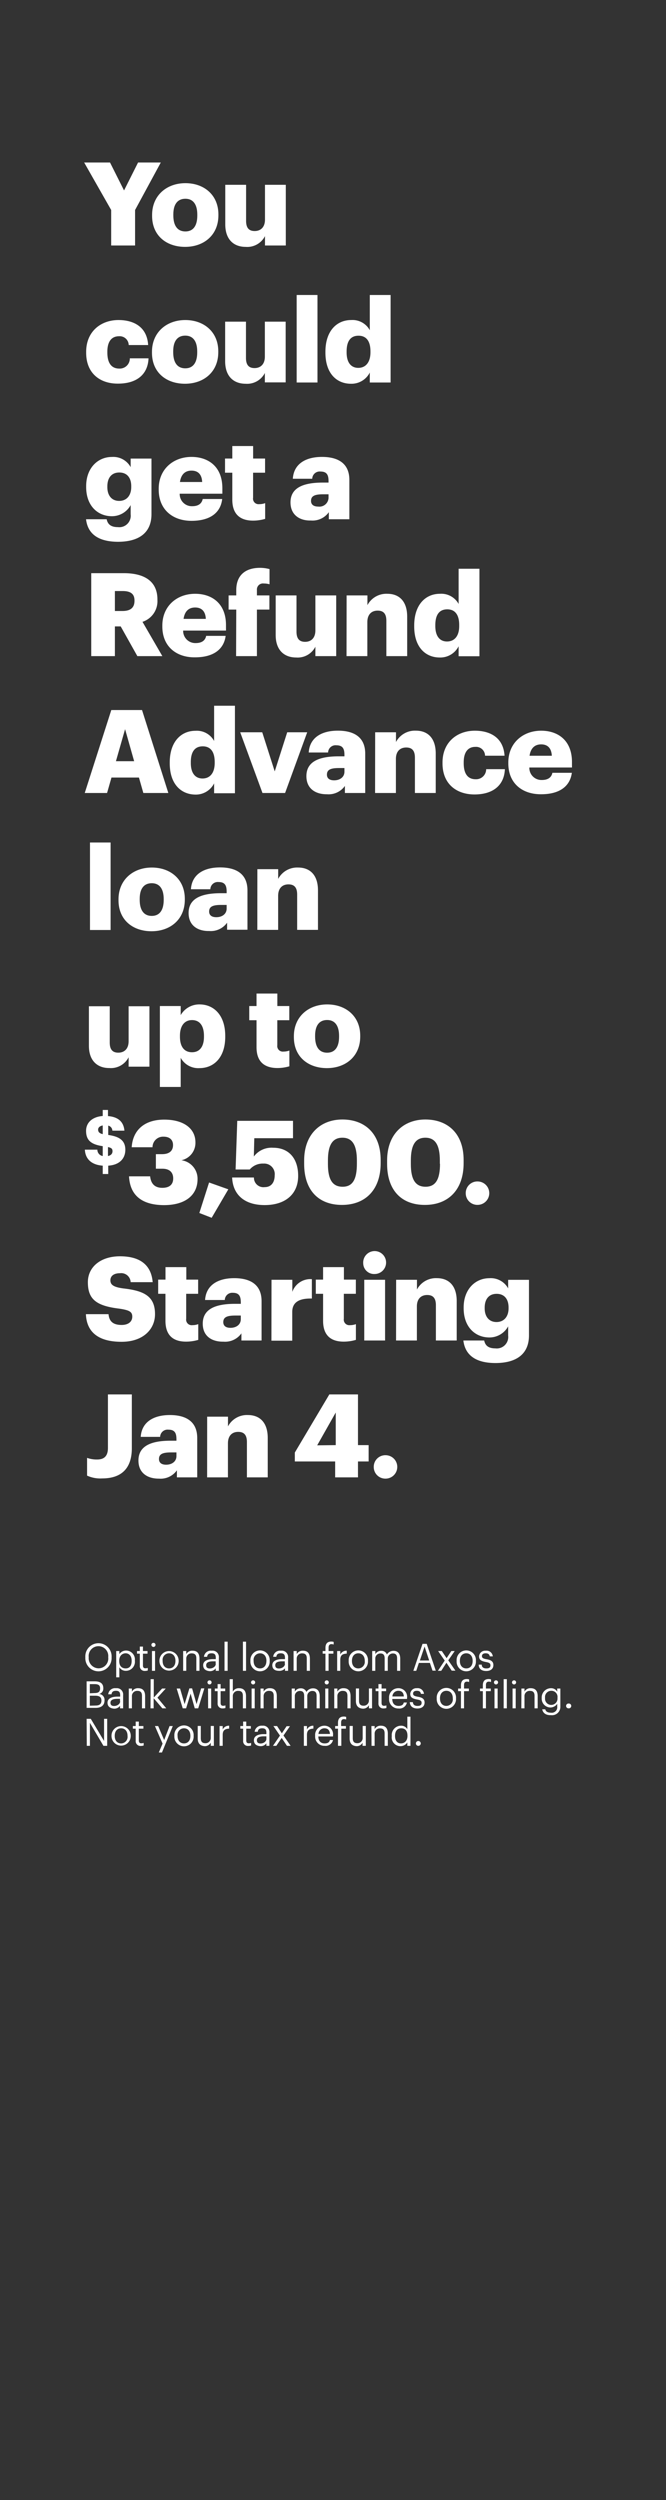 <svg xmlns="http://www.w3.org/2000/svg" viewBox="0 0 160 600"><rect x="0" y="0" width="160" height="600" fill="#333333" stroke="none"/><title>H3</title><g id="Layer_2" data-name="Layer 2"><g id="Rect"><rect width="160" height="600" fill="none"/></g><g id="H3"><g id="You_could_get_a_Refund_Advance_loan_up_to_3_500._Starting_Jan" data-name="You could get a Refund Advance loan up to $3,500. Starting Jan"><path d="M26.71,50.4,20.22,39h6.21l3.37,6.71L33.17,39h5.46L32.45,50.4v8.52H26.71Z" fill="#fff"/><path d="M36.54,51.82v-.23c0-4.67,3.48-7.63,8-7.63s7.93,2.87,7.93,7.5v.22c0,4.73-3.48,7.57-8,7.57S36.54,56.52,36.54,51.82Zm10.86-.09v-.22c0-2.45-1-3.81-2.86-3.81s-2.9,1.3-2.9,3.76v.22c0,2.5,1,3.87,2.9,3.87S47.4,54.16,47.4,51.73Z" fill="#fff"/><path d="M54.12,53.85v-9.5h5V53c0,1.65.64,2.45,2.06,2.45s2.48-.89,2.48-2.75V44.35h5V58.92h-5V56.66A4.77,4.77,0,0,1,59,59.25C56.2,59.25,54.12,57.53,54.12,53.85Z" fill="#fff"/><path d="M20.7,84.67v-.23c0-4.84,3.48-7.63,7.77-7.63,3.56,0,6.85,1.56,7.12,6H30.92a2.16,2.16,0,0,0-2.34-2.11c-1.76,0-2.79,1.25-2.79,3.7v.22c0,2.54,1,3.84,2.87,3.84A2.42,2.42,0,0,0,31.19,86h4.49c-.14,3.68-2.62,6.07-7.33,6.07C24,92.1,20.7,89.57,20.7,84.67Z" fill="#fff"/><path d="M36.51,84.67v-.23c0-4.67,3.49-7.63,8-7.63s7.93,2.87,7.93,7.5v.22c0,4.73-3.48,7.57-8,7.57S36.51,89.37,36.51,84.67Zm10.87-.09v-.22c0-2.45-1-3.81-2.87-3.81s-2.9,1.3-2.9,3.76v.22c0,2.5,1,3.87,2.9,3.87S47.38,87,47.38,84.58Z" fill="#fff"/><path d="M54.09,86.7V77.2h5v8.69c0,1.65.64,2.45,2.06,2.45s2.48-.89,2.48-2.75V77.2h5V91.77h-5V89.51A4.77,4.77,0,0,1,59,92.1C56.18,92.1,54.09,90.38,54.09,86.7Z" fill="#fff"/><path d="M71.27,70.8h5v21h-5Z" fill="#fff"/><path d="M78.18,84.64v-.22c0-5,2.73-7.61,6.18-7.61a4.72,4.72,0,0,1,4.48,2.45V70.8h5v21h-5V89.4a4.91,4.91,0,0,1-4.54,2.7C80.93,92.1,78.18,89.68,78.18,84.64ZM89,84.56v-.23c0-2.45-1-3.76-2.87-3.76s-2.86,1.26-2.86,3.79v.22c0,2.45,1.08,3.71,2.81,3.71S89,87,89,84.56Z" fill="#fff"/><path d="M20.67,124.62h4.95c.23,1.06.87,1.89,2.68,1.89a2.75,2.75,0,0,0,3.09-3.06v-2.23a5.11,5.11,0,0,1-4.51,2.67c-3.4,0-6.18-2.5-6.18-7v-.22c0-4.29,2.75-7,6.18-7a4.75,4.75,0,0,1,4.51,2.45v-2.06h5v13.34c0,4.35-2.86,6.63-8.07,6.63C23.34,130,21.06,127.93,20.67,124.62Zm10.86-7.74v-.2c0-2-1-3.28-2.87-3.28s-2.87,1.3-2.87,3.31v.22c0,2,1.06,3.29,2.84,3.29S31.53,118.94,31.53,116.88Z" fill="#fff"/><path d="M38.13,117.52v-.23c0-4.67,3.48-7.63,7.88-7.63,4,0,7.41,2.29,7.41,7.52v1.31H43.17a2.91,2.91,0,0,0,3,3c1.64,0,2.33-.76,2.53-1.73h4.68C53,123.09,50.44,125,46,125,41.47,125,38.13,122.28,38.13,117.52Zm10.44-1.84c-.08-1.76-.94-2.73-2.56-2.73s-2.53,1-2.78,2.73Z" fill="#fff"/><path d="M55.81,119.94v-6.49H54.06v-3.4h1.75v-3h5v3h2.87v3.4H60.8v6A1.33,1.33,0,0,0,62.27,121a4,4,0,0,0,1.43-.25v3.78a10.41,10.41,0,0,1-2.76.42C57.65,125,55.81,123.36,55.81,119.94Z" fill="#fff"/><path d="M69.79,120.58c0-3.43,2.9-4.76,7.75-4.76h1.39v-.34c0-1.39-.34-2.31-1.92-2.31a1.79,1.79,0,0,0-2,1.73H70.35c.22-3.51,3-5.24,7-5.24s6.58,1.65,6.58,5.52v9.44H79v-1.7a4.79,4.79,0,0,1-4.32,2C72.11,125,69.79,123.67,69.79,120.58Zm9.14-1.06v-.89H77.62c-2,0-2.9.39-2.9,1.59,0,.83.56,1.36,1.73,1.36A2.2,2.2,0,0,0,78.93,119.52Z" fill="#fff"/><path d="M21.92,137.56h7.8c5.21,0,8.1,2.11,8.1,6.32V144a5.21,5.21,0,0,1-3.59,5.24L39,157.47H33l-4-7.13H27.6v7.13H21.92Zm7.52,9.08c1.92,0,2.87-.81,2.87-2.43v-.11c0-1.61-1-2.25-2.84-2.25H27.6v4.79Z" fill="#fff"/><path d="M39,150.37v-.23c0-4.67,3.48-7.63,7.88-7.63,4,0,7.41,2.29,7.41,7.52v1.31H44a2.92,2.92,0,0,0,3,3c1.64,0,2.34-.76,2.53-1.73h4.68c-.44,3.29-3,5.15-7.38,5.15C42.34,157.8,39,155.13,39,150.37Zm10.45-1.84c-.09-1.76-.95-2.73-2.57-2.73s-2.53,1-2.78,2.73Z" fill="#fff"/><path d="M56.76,146.3H54.92v-3.4h1.84v-1.28c0-3.62,2.26-5.34,5.71-5.34a9.14,9.14,0,0,1,2.28.3v3.65a4.58,4.58,0,0,0-1.36-.19,1.46,1.46,0,0,0-1.67,1.58v1.28h3v3.4h-3v11.17h-5Z" fill="#fff"/><path d="M66.23,152.4v-9.5h5v8.69c0,1.65.65,2.45,2.07,2.45s2.47-.89,2.47-2.75V142.9h5v14.57h-5v-2.26a4.77,4.77,0,0,1-4.62,2.59C68.32,157.8,66.23,156.08,66.23,152.4Z" fill="#fff"/><path d="M83.27,142.9h5v2.34a5.15,5.15,0,0,1,4.79-2.73c2.81,0,4.76,1.76,4.76,5.49v9.47h-5V149c0-1.64-.64-2.45-2.09-2.45s-2.48.89-2.48,2.76v8.16h-5Z" fill="#fff"/><path d="M99.51,150.34v-.22c0-5,2.73-7.61,6.18-7.61a4.74,4.74,0,0,1,4.49,2.45V136.5h5v21h-5V155.1a4.92,4.92,0,0,1-4.54,2.7C102.27,157.8,99.51,155.38,99.51,150.34Zm10.81-.08V150c0-2.45-1-3.76-2.87-3.76s-2.87,1.26-2.87,3.79v.22c0,2.45,1.09,3.71,2.81,3.71S110.32,152.73,110.32,150.26Z" fill="#fff"/><path d="M26.74,170.41h7.38l6.32,19.91h-6l-1.06-3.71h-6.6l-1.06,3.71H20.36Zm1.11,12.28h4.38L30.05,175Z" fill="#fff"/><path d="M40.78,183.19V183c0-5,2.73-7.61,6.18-7.61a4.72,4.72,0,0,1,4.48,2.45v-8.46h5v21h-5V188a4.91,4.91,0,0,1-4.54,2.7C43.53,190.65,40.78,188.23,40.78,183.19Zm10.8-.08v-.23c0-2.45-1-3.76-2.87-3.76s-2.87,1.26-2.87,3.79v.22c0,2.45,1.09,3.71,2.82,3.71S51.58,185.58,51.58,183.11Z" fill="#fff"/><path d="M57.71,175.75H63l3,9.39,3-9.39H73.8l-5.31,14.57H63.06Z" fill="#fff"/><path d="M73.61,186.28c0-3.43,2.9-4.76,7.74-4.76h1.4v-.34c0-1.39-.34-2.31-1.93-2.31a1.79,1.79,0,0,0-2,1.73H74.17c.22-3.51,3-5.24,7-5.24s6.57,1.65,6.57,5.52v9.44H82.86v-1.7a4.79,4.79,0,0,1-4.32,2C75.92,190.65,73.61,189.37,73.61,186.28Zm9.14-1.06v-.89H81.44c-2,0-2.9.39-2.9,1.59,0,.83.56,1.36,1.73,1.36C81.69,187.28,82.75,186.48,82.75,185.22Z" fill="#fff"/><path d="M90.13,175.75h5v2.34a5.15,5.15,0,0,1,4.79-2.73c2.81,0,4.76,1.76,4.76,5.49v9.47h-5v-8.47c0-1.64-.64-2.45-2.09-2.45s-2.48.89-2.48,2.76v8.16h-5Z" fill="#fff"/><path d="M106.31,183.22V183c0-4.84,3.48-7.63,7.77-7.63,3.56,0,6.85,1.56,7.13,6h-4.68a2.16,2.16,0,0,0-2.34-2.12c-1.76,0-2.79,1.26-2.79,3.71v.22c0,2.54,1,3.84,2.87,3.84a2.42,2.42,0,0,0,2.53-2.42h4.49c-.14,3.68-2.62,6.07-7.33,6.07C109.62,190.65,106.31,188.12,106.31,183.22Z" fill="#fff"/><path d="M122.12,183.22V183c0-4.67,3.49-7.63,7.89-7.63,4,0,7.4,2.29,7.4,7.52v1.31H127.17a2.9,2.9,0,0,0,3,3c1.64,0,2.34-.75,2.54-1.73h4.67c-.44,3.29-3,5.15-7.38,5.15C125.47,190.65,122.12,188,122.12,183.22Zm10.45-1.84c-.09-1.76-.95-2.73-2.56-2.73s-2.54,1-2.79,2.73Z" fill="#fff"/><path d="M21.62,202.2h4.95v21H21.62Z" fill="#fff"/><path d="M28.47,216.07v-.23c0-4.67,3.48-7.63,8-7.63s7.93,2.87,7.93,7.5v.22c0,4.73-3.48,7.57-8,7.57S28.47,220.77,28.47,216.07ZM39.33,216v-.22c0-2.45-1-3.81-2.87-3.81s-2.9,1.3-2.9,3.76v.22c0,2.5,1,3.87,2.9,3.87S39.33,218.41,39.33,216Z" fill="#fff"/><path d="M45.31,219.13c0-3.42,2.9-4.76,7.75-4.76h1.39V214c0-1.39-.34-2.31-1.92-2.31a1.79,1.79,0,0,0-2,1.73H45.87c.22-3.51,3-5.24,7-5.24s6.58,1.65,6.58,5.52v9.44H54.56v-1.7a4.79,4.79,0,0,1-4.32,2C47.63,223.5,45.31,222.22,45.31,219.13Zm9.14-1.06v-.89H53.14c-2,0-2.9.39-2.9,1.59,0,.83.56,1.36,1.73,1.36C53.39,220.13,54.45,219.33,54.45,218.07Z" fill="#fff"/><path d="M61.83,208.6h5v2.34a5.15,5.15,0,0,1,4.79-2.73c2.82,0,4.77,1.76,4.77,5.49v9.47h-5V214.7c0-1.64-.64-2.45-2.09-2.45s-2.48.89-2.48,2.76v8.16h-5Z" fill="#fff"/><path d="M21.36,251v-9.5h5v8.69c0,1.65.64,2.45,2.06,2.45s2.48-.89,2.48-2.75v-8.39h5V256h-5v-2.26a4.77,4.77,0,0,1-4.62,2.59C23.45,256.35,21.36,254.63,21.36,251Z" fill="#fff"/><path d="M38.41,241.45h5v2.18a5.14,5.14,0,0,1,4.54-2.57c3.4,0,6.16,2.57,6.16,7.55v.22c0,5-2.76,7.52-6.19,7.52a4.81,4.81,0,0,1-4.51-2.48v7h-5ZM49,248.83v-.22c0-2.56-1.12-3.79-2.87-3.79s-2.9,1.31-2.9,3.76v.23c0,2.47,1.09,3.73,2.9,3.73S49,251.23,49,248.83Z" fill="#fff"/><path d="M61.63,251.34v-6.49H59.88v-3.4h1.75v-3h5v3h2.87v3.4H66.62v6a1.33,1.33,0,0,0,1.48,1.53,4,4,0,0,0,1.42-.25v3.78a10.34,10.34,0,0,1-2.76.42C63.47,256.35,61.63,254.77,61.63,251.34Z" fill="#fff"/><path d="M70.6,248.92v-.23c0-4.67,3.48-7.63,8-7.63s7.94,2.87,7.94,7.5v.22c0,4.73-3.48,7.57-8,7.57S70.6,253.62,70.6,248.92Zm10.86-.09v-.22c0-2.45-1-3.81-2.87-3.81s-2.89,1.3-2.89,3.76v.22c0,2.5,1,3.87,2.89,3.87S81.46,251.26,81.46,248.83Z" fill="#fff"/><path d="M24.68,279.76c-2.81-.2-4.18-1.69-4.29-3.84h3a1.54,1.54,0,0,0,1.29,1.53v-2.37c-2.83-.41-4-1.43-4-3.68,0-2,1.54-3.38,4-3.56v-1.45h1.26v1.47c2.36.19,3.75,1.28,3.95,3.5H27a1.29,1.29,0,0,0-1-1.21v2.24c2.49.35,4.11,1.2,4.11,3.55,0,2-1.28,3.64-4.11,3.82v2H24.68Zm0-7.57v-2.08c-.73.13-1.11.52-1.11,1S23.8,272,24.68,272.19Zm1.26,3.1v2.16c.72-.15,1.09-.57,1.09-1.15S26.8,275.49,25.94,275.29Z" fill="#fff"/><path d="M31,282.32h5.07c.17,1.65,1,2.76,2.92,2.76,1.76,0,2.62-.83,2.62-2.25s-.83-2.34-2.62-2.34H37.45V277h1.47c1.78,0,2.65-.81,2.65-2.2,0-1.2-.78-2-2.29-2a2.54,2.54,0,0,0-2.64,2.54h-5c.25-3.93,2.87-6.63,7.82-6.63,4.68,0,7.49,2.14,7.49,5.46a4.26,4.26,0,0,1-3.37,4.29,4.48,4.48,0,0,1,3.88,4.51c0,3.78-2.82,6.26-8.08,6.26C33.8,289.2,31.21,286.64,31,282.32Z" fill="#fff"/><path d="M47.89,291.12l2.34-7.32,4.62,1.64-4,6.83Z" fill="#fff"/><path d="M55.77,282.6H61a2.28,2.28,0,0,0,2.59,2.31c1.64,0,2.4-1.22,2.4-2.81a2.53,2.53,0,0,0-2.7-2.84A4.07,4.07,0,0,0,60,280.68h-3.4L57,269H70.39v4.17h-9.3l-.11,4.4a5.31,5.31,0,0,1,4.65-2.11c3.65,0,6,2.45,6,6.76s-3,7-8.07,7C58.31,289.2,55.91,286.33,55.77,282.6Z" fill="#fff"/><path d="M73.07,279.34v-.83c0-6.29,3.92-9.83,9.19-9.83s9.19,3.26,9.19,9.72v.78c0,6.32-3.62,10-9.3,10S73.07,285.61,73.07,279.34Zm12.67,0v-.81c0-3.65-1.06-5.48-3.48-5.48s-3.48,1.81-3.48,5.48v.84c0,3.7,1.08,5.45,3.53,5.45S85.74,283,85.74,279.29Z" fill="#fff"/><path d="M93,279.34v-.83c0-6.29,3.92-9.83,9.19-9.83s9.19,3.26,9.19,9.72v.78c0,6.32-3.63,10-9.31,10S93,285.61,93,279.34Zm12.67,0v-.81c0-3.65-1.06-5.48-3.48-5.48s-3.49,1.81-3.49,5.48v.84c0,3.7,1.09,5.45,3.54,5.45S105.71,283,105.71,279.29Z" fill="#fff"/><path d="M111.89,286.36a2.78,2.78,0,0,1,2.84-2.81,2.81,2.81,0,1,1,0,5.62A2.78,2.78,0,0,1,111.89,286.36Z" fill="#fff"/><path d="M20.64,315.4h5.43c.14,1.42.78,2.59,3.15,2.59,1.64,0,2.56-.81,2.56-2s-.75-1.56-3.15-1.92c-5.62-.67-7.52-2.34-7.52-6.35,0-3.59,3-6.21,7.72-6.21s7.49,2,7.85,6.21H31.39a2.27,2.27,0,0,0-2.56-2.15c-1.53,0-2.31.7-2.31,1.7s.61,1.62,3.09,1.95c5,.56,7.63,1.87,7.63,6.18,0,3.65-2.9,6.63-8,6.63C23.65,322.05,20.81,319.71,20.64,315.4Z" fill="#fff"/><path d="M39.75,317v-6.49H38v-3.4h1.76v-3h5v3H47.6v3.4H44.73v6a1.33,1.33,0,0,0,1.48,1.53,4,4,0,0,0,1.42-.25v3.78a10.34,10.34,0,0,1-2.76.42C41.58,322.05,39.75,320.46,39.75,317Z" fill="#fff"/><path d="M48.71,317.68c0-3.43,2.9-4.76,7.74-4.76h1.4v-.34c0-1.39-.34-2.31-1.92-2.31A1.79,1.79,0,0,0,54,312H49.27c.22-3.51,3-5.24,7-5.24s6.57,1.65,6.57,5.52v9.44H58V320a4.79,4.79,0,0,1-4.32,2C51,322.05,48.71,320.77,48.71,317.68Zm9.14-1.06v-.89H56.54c-2,0-2.9.39-2.9,1.59,0,.83.56,1.36,1.73,1.36C56.79,318.68,57.85,317.88,57.85,316.62Z" fill="#fff"/><path d="M65.23,307.15h5v2.9A4.59,4.59,0,0,1,74.92,307v4.65c-3-.08-4.71.86-4.71,3.2v6.91h-5Z" fill="#fff"/><path d="M77.62,317v-6.49H75.87v-3.4h1.75v-3h5v3h2.87v3.4H82.6v6a1.33,1.33,0,0,0,1.48,1.53,3.91,3.91,0,0,0,1.42-.25v3.78a10.34,10.34,0,0,1-2.76.42C79.46,322.05,77.62,320.46,77.62,317Z" fill="#fff"/><path d="M87.26,303.2A2.75,2.75,0,1,1,90,305.76,2.6,2.6,0,0,1,87.26,303.2Zm.25,3.95h5v14.57h-5Z" fill="#fff"/><path d="M95.17,307.15h5v2.34a5.15,5.15,0,0,1,4.79-2.73c2.81,0,4.76,1.76,4.76,5.49v9.47h-5v-8.47c0-1.64-.64-2.45-2.09-2.45s-2.48.89-2.48,2.76v8.16h-5Z" fill="#fff"/><path d="M111.32,321.72h5c.22,1.06.86,1.89,2.67,1.89a2.75,2.75,0,0,0,3.09-3.06v-2.23a5.11,5.11,0,0,1-4.51,2.67c-3.4,0-6.18-2.5-6.18-7v-.22c0-4.29,2.75-7,6.18-7a4.75,4.75,0,0,1,4.51,2.45v-2.06h5v13.34c0,4.35-2.86,6.63-8.07,6.63C114,327.12,111.71,325,111.32,321.72ZM122.18,314v-.2c0-2-1-3.28-2.87-3.28s-2.87,1.3-2.87,3.31V314c0,2,1.06,3.29,2.84,3.29S122.18,316,122.18,314Z" fill="#fff"/><path d="M20.92,354.15v-4.26a6.8,6.8,0,0,0,2.42.39c1.56,0,2.59-.7,2.59-2.76V334.66h5.74v12.92c0,4.79-2.45,7.24-7.13,7.24A7.65,7.65,0,0,1,20.92,354.15Z" fill="#fff"/><path d="M33.26,350.53c0-3.42,2.89-4.76,7.74-4.76h1.39v-.34c0-1.39-.33-2.31-1.92-2.31a1.79,1.79,0,0,0-2,1.73H33.81c.23-3.51,3-5.24,7-5.24s6.57,1.65,6.57,5.52v9.44H42.5v-1.7a4.77,4.77,0,0,1-4.31,2C35.57,354.9,33.26,353.62,33.26,350.53Zm9.13-1.06v-.89H41.08c-2,0-2.89.39-2.89,1.59,0,.83.55,1.36,1.72,1.36C41.33,351.53,42.39,350.73,42.39,349.47Z" fill="#fff"/><path d="M49.77,340h5v2.34a5.14,5.14,0,0,1,4.79-2.73c2.81,0,4.76,1.76,4.76,5.49v9.47h-5V346.1c0-1.64-.64-2.45-2.09-2.45s-2.47.89-2.47,2.76v8.16h-5Z" fill="#fff"/><path d="M80.52,350.75H70.83v-2.14l8.29-13.95H86v12.17h2.56v3.92H86v3.82H80.52Zm.14-3.92V339l-4.46,7.88Z" fill="#fff"/><path d="M89.79,352.06a2.78,2.78,0,0,1,2.84-2.81,2.81,2.81,0,1,1,0,5.62A2.78,2.78,0,0,1,89.79,352.06Z" fill="#fff"/></g></g><g id="legal"><g id="Optional_loan_from_Axos_Bank_within_minutes_of_filing._Not_your" data-name="Optional loan from Axos Bank within minutes of filing. Not your"><path d="M20.5,397.78v-.07a3.16,3.16,0,1,1,6.31,0v.07a3.16,3.16,0,1,1-6.31,0Zm5.5,0v-.07a2.36,2.36,0,1,0-4.69,0v.07a2.42,2.42,0,0,0,2.37,2.62A2.35,2.35,0,0,0,26,397.75Z" fill="#fff"/><path d="M27.92,396.25h.75V397a1.93,1.93,0,0,1,1.59-.87,2.14,2.14,0,0,1,2.14,2.37v.07A2.17,2.17,0,0,1,30.26,401a1.78,1.78,0,0,1-1.59-.86v2.42h-.75Zm3.71,2.39v-.07c0-1.19-.66-1.78-1.45-1.78s-1.54.58-1.54,1.78v.07c0,1.21.63,1.78,1.55,1.78S31.63,399.79,31.63,398.64Z" fill="#fff"/><path d="M33.59,399.78v-2.9h-.67v-.63h.67v-1.07h.75v1.07h1.1v.63h-1.1v2.83c0,.46.2.68.58.68a1.59,1.59,0,0,0,.58-.1v.63a1.85,1.85,0,0,1-.64.1A1.14,1.14,0,0,1,33.59,399.78Z" fill="#fff"/><path d="M36.37,394.77a.5.5,0,0,1,.5-.49.49.49,0,0,1,.49.49.5.5,0,0,1-.49.5A.51.51,0,0,1,36.37,394.77Zm.14,1.48h.74V401h-.74Z" fill="#fff"/><path d="M38.3,398.64v-.07a2.31,2.31,0,1,1,4.62,0v.07a2.31,2.31,0,1,1-4.62,0Zm3.85,0v-.06c0-1.09-.6-1.79-1.54-1.79a1.56,1.56,0,0,0-1.54,1.78v.07c0,1.07.59,1.78,1.54,1.78S42.15,399.71,42.15,398.64Z" fill="#fff"/><path d="M44,396.25h.75V397a1.59,1.59,0,0,1,1.51-.83c1,0,1.66.53,1.66,1.9V401h-.75V398c0-.83-.35-1.19-1.11-1.19a1.23,1.23,0,0,0-1.31,1.28V401H44Z" fill="#fff"/><path d="M48.81,399.65c0-1.09,1.15-1.46,2.36-1.46h.67v-.34c0-.75-.29-1.06-1-1.06s-1,.27-1.08.84H49a1.64,1.64,0,0,1,1.86-1.46,1.52,1.52,0,0,1,1.72,1.68V401h-.75v-.6a1.69,1.69,0,0,1-1.46.68C49.5,401,48.81,400.62,48.81,399.65Zm3-.34v-.59h-.65c-.94,0-1.63.24-1.63.93,0,.49.23.79.89.79S51.84,400,51.84,399.31Z" fill="#fff"/><path d="M53.94,394h.75v7h-.75Z" fill="#fff"/><path d="M58.36,394h.75v7h-.75Z" fill="#fff"/><path d="M60.16,398.64v-.07a2.32,2.32,0,1,1,4.63,0v.07a2.32,2.32,0,1,1-4.63,0Zm3.85,0v-.06c0-1.09-.6-1.79-1.54-1.79a1.56,1.56,0,0,0-1.54,1.78v.07c0,1.07.59,1.78,1.54,1.78S64,399.71,64,398.64Z" fill="#fff"/><path d="M65.42,399.65c0-1.09,1.15-1.46,2.36-1.46h.68v-.34c0-.75-.29-1.06-1-1.06s-1,.27-1.08.84h-.75a1.64,1.64,0,0,1,1.86-1.46,1.52,1.52,0,0,1,1.72,1.68V401h-.74v-.6A1.71,1.71,0,0,1,67,401C66.12,401,65.42,400.62,65.42,399.65Zm3-.34v-.59h-.65c-1,0-1.64.24-1.64.93,0,.49.23.79.89.79S68.46,400,68.46,399.31Z" fill="#fff"/><path d="M70.53,396.25h.75V397a1.61,1.61,0,0,1,1.51-.83c1,0,1.66.53,1.66,1.9V401H73.7V398c0-.83-.35-1.19-1.1-1.19a1.24,1.24,0,0,0-1.32,1.28V401h-.75Z" fill="#fff"/><path d="M78.19,396.88h-.67v-.63h.67v-.77c0-1,.47-1.51,1.41-1.51a1.6,1.6,0,0,1,.56.09v.63a1.62,1.62,0,0,0-.54-.1c-.48,0-.68.33-.68.81v.85h1.15v.63H78.94V401h-.75Z" fill="#fff"/><path d="M81,396.25h.75v.84a1.62,1.62,0,0,1,1.55-.92v.7c-1,.05-1.55.34-1.55,1.5V401H81Z" fill="#fff"/><path d="M83.77,398.64v-.07a2.32,2.32,0,1,1,4.63,0v.07a2.32,2.32,0,1,1-4.63,0Zm3.86,0v-.06c0-1.09-.61-1.79-1.54-1.79s-1.54.7-1.54,1.78v.07c0,1.07.58,1.78,1.54,1.78A1.57,1.57,0,0,0,87.63,398.64Z" fill="#fff"/><path d="M89.42,396.25h.75V397a1.54,1.54,0,0,1,1.41-.8,1.36,1.36,0,0,1,1.37.88,1.84,1.84,0,0,1,1.62-.88c.84,0,1.58.5,1.58,1.87V401H95.4v-3c0-.83-.35-1.17-1-1.17a1.2,1.2,0,0,0-1.24,1.26V401h-.75v-3c0-.83-.35-1.17-1-1.17a1.2,1.2,0,0,0-1.25,1.26V401h-.75Z" fill="#fff"/><path d="M101.51,394.52h1l2.18,6.44h-.78l-.63-1.86h-2.65L100,401H99.3Zm-.64,4h2.24L102,395.17Z" fill="#fff"/><path d="M106.84,398.54l-1.58-2.29h.88l1.15,1.71,1.14-1.71h.81l-1.55,2.23,1.72,2.48h-.89l-1.27-1.9L106,401h-.8Z" fill="#fff"/><path d="M109.7,398.64v-.07a2.32,2.32,0,1,1,4.63,0v.07a2.32,2.32,0,1,1-4.63,0Zm3.85,0v-.06c0-1.09-.6-1.79-1.53-1.79s-1.54.7-1.54,1.78v.07c0,1.07.58,1.78,1.54,1.78S113.55,399.71,113.55,398.64Z" fill="#fff"/><path d="M115,399.51h.73c0,.56.35.91,1.1.91s1-.25,1-.75-.37-.66-1.1-.79c-1.22-.23-1.64-.57-1.64-1.39a1.47,1.47,0,0,1,1.6-1.32,1.51,1.51,0,0,1,1.7,1.36h-.72c-.11-.52-.4-.74-1-.74s-.89.27-.89.67.23.6,1.09.75,1.66.4,1.66,1.4c0,.85-.58,1.43-1.73,1.43S115,400.47,115,399.51Z" fill="#fff"/><path d="M20.81,403.52h1.94c1.19,0,2.07.4,2.07,1.67v0a1.32,1.32,0,0,1-1,1.36,1.42,1.42,0,0,1,1.29,1.54v0c0,1.21-.83,1.8-2.11,1.8H20.81Zm1.94,2.81c.94,0,1.3-.34,1.3-1.14v0c0-.73-.42-1-1.32-1H21.58v2.2Zm.25,3c.93,0,1.37-.41,1.37-1.19v0c0-.79-.44-1.17-1.48-1.17H21.58v2.4Z" fill="#fff"/><path d="M25.83,408.65c0-1.09,1.15-1.46,2.36-1.46h.68v-.34c0-.75-.29-1.06-1-1.06s-1,.27-1.08.84H26a1.64,1.64,0,0,1,1.86-1.46,1.52,1.52,0,0,1,1.72,1.68V410h-.74v-.6a1.72,1.72,0,0,1-1.47.68C26.53,410,25.83,409.62,25.83,408.65Zm3-.34v-.59h-.65c-.95,0-1.64.24-1.64.93,0,.49.23.79.89.79S28.87,409,28.87,408.31Z" fill="#fff"/><path d="M30.94,405.25h.75V406a1.61,1.61,0,0,1,1.51-.83c1,0,1.66.53,1.66,1.9V410h-.75V407c0-.83-.35-1.19-1.1-1.19a1.24,1.24,0,0,0-1.32,1.28V410h-.75Z" fill="#fff"/><path d="M36.19,403h.75v4.42l2-2.17h.88l-2,2.19L39.94,410H39l-2.09-2.44V410h-.75Z" fill="#fff"/><path d="M42.45,405.25h.81L44.35,409l1.15-3.79h.65L47.22,409l1.1-3.79h.77L47.62,410h-.83l-1-3.53L44.71,410H43.9Z" fill="#fff"/><path d="M49.84,403.77a.5.5,0,0,1,.5-.49.49.49,0,0,1,.49.49.5.5,0,0,1-.49.5A.51.51,0,0,1,49.84,403.77Zm.14,1.48h.75V410H50Z" fill="#fff"/><path d="M52.28,408.78v-2.9h-.67v-.63h.67v-1.07H53v1.07h1.1v.63H53v2.83c0,.46.21.68.59.68a1.57,1.57,0,0,0,.57-.1v.63a1.85,1.85,0,0,1-.64.1A1.14,1.14,0,0,1,52.28,408.78Z" fill="#fff"/><path d="M55.18,403h.75v3a1.6,1.6,0,0,1,1.51-.83c1,0,1.66.53,1.66,1.9V410h-.75V407c0-.83-.35-1.19-1.11-1.19a1.23,1.23,0,0,0-1.31,1.28V410h-.75Z" fill="#fff"/><path d="M60.31,403.77a.5.5,0,0,1,.5-.49.49.49,0,0,1,.49.49.5.5,0,0,1-.49.5A.51.51,0,0,1,60.31,403.77Zm.14,1.48h.74V410h-.74Z" fill="#fff"/><path d="M62.59,405.25h.74V406a1.61,1.61,0,0,1,1.52-.83c1,0,1.65.53,1.65,1.9V410h-.74V407c0-.83-.35-1.19-1.11-1.19a1.24,1.24,0,0,0-1.32,1.28V410h-.74Z" fill="#fff"/><path d="M70.08,405.25h.75V406a1.54,1.54,0,0,1,1.41-.8,1.36,1.36,0,0,1,1.37.88,1.84,1.84,0,0,1,1.62-.88c.84,0,1.58.5,1.58,1.87V410h-.75v-3c0-.83-.35-1.17-1-1.17a1.2,1.2,0,0,0-1.24,1.26V410h-.75v-3c0-.83-.35-1.17-1-1.17a1.2,1.2,0,0,0-1.24,1.26V410h-.75Z" fill="#fff"/><path d="M78,403.77a.5.5,0,0,1,.5-.49.49.49,0,0,1,.49.49.5.5,0,0,1-.49.5A.51.51,0,0,1,78,403.77Zm.14,1.48h.74V410h-.74Z" fill="#fff"/><path d="M80.3,405.25h.75V406a1.6,1.6,0,0,1,1.51-.83c1,0,1.66.53,1.66,1.9V410h-.75V407c0-.83-.35-1.19-1.11-1.19a1.23,1.23,0,0,0-1.31,1.28V410H80.3Z" fill="#fff"/><path d="M85.5,408.23v-3h.75v2.94c0,.83.35,1.2,1.09,1.2a1.24,1.24,0,0,0,1.29-1.29v-2.85h.75V410h-.75v-.75a1.59,1.59,0,0,1-1.49.83C86.2,410,85.5,409.52,85.5,408.23Z" fill="#fff"/><path d="M90.92,408.78v-2.9h-.68v-.63h.68v-1.07h.75v1.07h1.09v.63H91.67v2.83c0,.46.2.68.58.68a1.59,1.59,0,0,0,.58-.1v.63a1.89,1.89,0,0,1-.64.1A1.14,1.14,0,0,1,90.92,408.78Z" fill="#fff"/><path d="M93.47,407.65v-.07a2.21,2.21,0,0,1,2.2-2.41,2.06,2.06,0,0,1,2.12,2.34v.24H94.24c0,1.07.55,1.67,1.51,1.67.73,0,1.16-.27,1.25-.82h.75a1.81,1.81,0,0,1-2,1.44A2.21,2.21,0,0,1,93.47,407.65Zm3.55-.5c-.07-1-.57-1.36-1.35-1.36a1.41,1.41,0,0,0-1.4,1.36Z" fill="#fff"/><path d="M98.45,408.51h.73c.06.56.35.91,1.11.91s1-.25,1-.75-.36-.66-1.09-.79c-1.23-.23-1.64-.57-1.64-1.39a1.46,1.46,0,0,1,1.59-1.32,1.5,1.5,0,0,1,1.7,1.36h-.72c-.11-.52-.39-.74-1-.74s-.89.27-.89.67.23.6,1.1.75,1.66.4,1.66,1.4c0,.85-.59,1.43-1.73,1.43S98.5,409.47,98.45,408.51Z" fill="#fff"/><path d="M104.92,407.64v-.07a2.32,2.32,0,1,1,4.63,0v.07a2.32,2.32,0,1,1-4.63,0Zm3.86,0v-.06c0-1.09-.61-1.79-1.54-1.79s-1.54.7-1.54,1.78v.07c0,1.07.58,1.78,1.54,1.78A1.57,1.57,0,0,0,108.78,407.64Z" fill="#fff"/><path d="M110.74,405.88h-.68v-.63h.68v-.77c0-1,.47-1.51,1.4-1.51a1.6,1.6,0,0,1,.56.09v.63a1.56,1.56,0,0,0-.53-.1c-.49,0-.69.33-.69.81v.85h1.16v.63h-1.16V410h-.74Z" fill="#fff"/><path d="M116,405.88h-.68v-.63H116v-.77c0-1,.46-1.51,1.4-1.51a1.6,1.6,0,0,1,.56.09v.63a1.61,1.61,0,0,0-.53-.1c-.49,0-.69.33-.69.81v.85h1.16v.63h-1.16V410H116Z" fill="#fff"/><path d="M118.67,403.77a.49.49,0,0,1,.49-.49.5.5,0,0,1,.5.49.51.51,0,0,1-.5.5A.5.5,0,0,1,118.67,403.77Zm.13,1.48h.75V410h-.75Z" fill="#fff"/><path d="M121,403h.76v7H121Z" fill="#fff"/><path d="M123,403.77a.5.5,0,0,1,.5-.49.49.49,0,0,1,.49.49.5.5,0,0,1-.49.5A.51.51,0,0,1,123,403.77Zm.14,1.48h.75V410h-.75Z" fill="#fff"/><path d="M125.27,405.25H126V406a1.6,1.6,0,0,1,1.51-.83c1,0,1.66.53,1.66,1.9V410h-.75V407c0-.83-.35-1.19-1.11-1.19A1.23,1.23,0,0,0,126,407.1V410h-.75Z" fill="#fff"/><path d="M130.27,410.23H131c.11.54.56.82,1.36.82a1.32,1.32,0,0,0,1.51-1.45v-.69a2,2,0,0,1-1.59.89,2.12,2.12,0,0,1-2.14-2.23v-.06a2.23,2.23,0,0,1,2.19-2.34,1.69,1.69,0,0,1,1.54.83v-.75h.75v4.39a2,2,0,0,1-2.25,2C131,411.68,130.39,411,130.27,410.23Zm3.66-2.71v-.07a1.46,1.46,0,0,0-1.49-1.66,1.5,1.5,0,0,0-1.5,1.68v.07a1.49,1.49,0,0,0,1.45,1.64A1.51,1.51,0,0,0,133.93,407.52Z" fill="#fff"/><path d="M136,409.43a.57.57,0,0,1,.58-.58.58.58,0,1,1,0,1.15A.57.57,0,0,1,136,409.43Z" fill="#fff"/><path d="M20.81,412.52h1L25,417.84v-5.32h.75V419h-.9l-3.25-5.52V419h-.75Z" fill="#fff"/><path d="M26.79,416.64v-.07a2.31,2.31,0,1,1,4.62,0v.07a2.31,2.31,0,1,1-4.62,0Zm3.85,0v-.06c0-1.09-.6-1.79-1.54-1.79s-1.54.7-1.54,1.78v.07c0,1.07.59,1.78,1.54,1.78A1.57,1.57,0,0,0,30.64,416.64Z" fill="#fff"/><path d="M32.6,417.78v-2.9h-.68v-.63h.68v-1.07h.75v1.07h1.1v.63h-1.1v2.83c0,.46.2.68.58.68a1.59,1.59,0,0,0,.58-.1v.63a1.85,1.85,0,0,1-.64.1A1.14,1.14,0,0,1,32.6,417.78Z" fill="#fff"/><path d="M39.06,418.47l-1.84-4.22H38l1.44,3.37,1.3-3.37h.77l-2.6,6.35h-.76Z" fill="#fff"/><path d="M41.89,416.64v-.07a2.32,2.32,0,1,1,4.63,0v.07a2.32,2.32,0,1,1-4.63,0Zm3.85,0v-.06c0-1.09-.6-1.79-1.54-1.79a1.56,1.56,0,0,0-1.54,1.78v.07c0,1.07.59,1.78,1.54,1.78S45.74,417.71,45.74,416.64Z" fill="#fff"/><path d="M47.5,417.23v-3h.74v2.94c0,.83.35,1.2,1.09,1.2a1.24,1.24,0,0,0,1.3-1.29v-2.85h.75V419h-.75v-.75a1.62,1.62,0,0,1-1.5.83C48.2,419,47.5,418.52,47.5,417.23Z" fill="#fff"/><path d="M52.75,414.25h.75v.84a1.62,1.62,0,0,1,1.55-.92v.7c-.95.05-1.55.34-1.55,1.5V419h-.75Z" fill="#fff"/><path d="M58.41,417.78v-2.9h-.67v-.63h.67v-1.07h.75v1.07h1.1v.63h-1.1v2.83c0,.46.21.68.58.68a1.59,1.59,0,0,0,.58-.1v.63a1.85,1.85,0,0,1-.64.1A1.14,1.14,0,0,1,58.41,417.78Z" fill="#fff"/><path d="M61,417.65c0-1.09,1.15-1.46,2.36-1.46H64v-.34c0-.75-.29-1.06-1-1.06s-1,.27-1.08.84h-.74A1.64,1.64,0,0,1,63,414.17a1.52,1.52,0,0,1,1.72,1.68V419H64v-.6a1.7,1.7,0,0,1-1.47.68C61.66,419,61,418.62,61,417.65Zm3-.34v-.59h-.65c-.94,0-1.64.24-1.64.93,0,.49.24.79.9.79S64,418,64,417.31Z" fill="#fff"/><path d="M67.26,416.54l-1.58-2.29h.88L67.71,416l1.14-1.71h.81l-1.56,2.23L69.82,419h-.88l-1.27-1.9L66.38,419h-.8Z" fill="#fff"/><path d="M73,414.25h.74v.84a1.64,1.64,0,0,1,1.55-.92v.7c-.94.05-1.55.34-1.55,1.5V419H73Z" fill="#fff"/><path d="M75.71,416.65v-.07a2.22,2.22,0,0,1,2.21-2.41A2.06,2.06,0,0,1,80,416.51v.24H76.48c0,1.07.55,1.67,1.52,1.67.73,0,1.15-.27,1.25-.82H80A1.81,1.81,0,0,1,78,419,2.21,2.21,0,0,1,75.71,416.65Zm3.56-.5c-.08-1-.58-1.36-1.35-1.36a1.41,1.41,0,0,0-1.41,1.36Z" fill="#fff"/><path d="M81.2,414.88h-.68v-.63h.68v-.77c0-1,.47-1.51,1.4-1.51a1.57,1.57,0,0,1,.56.09v.63a1.51,1.51,0,0,0-.53-.1c-.49,0-.68.33-.68.81v.85H83.1v.63H82V419H81.2Z" fill="#fff"/><path d="M84,417.23v-3h.75v2.94c0,.83.35,1.2,1.09,1.2a1.24,1.24,0,0,0,1.29-1.29v-2.85h.75V419H87.1v-.75a1.59,1.59,0,0,1-1.49.83C84.67,419,84,418.52,84,417.23Z" fill="#fff"/><path d="M89.23,414.25H90V415a1.61,1.61,0,0,1,1.52-.83c1,0,1.65.53,1.65,1.9V419H92.4V416c0-.83-.36-1.19-1.11-1.19A1.24,1.24,0,0,0,90,416.1V419h-.74Z" fill="#fff"/><path d="M94.12,416.7v-.08a2.23,2.23,0,0,1,2.2-2.45,1.7,1.7,0,0,1,1.54.83v-3h.75v7h-.75v-.81a2,2,0,0,1-1.61.89A2.1,2.1,0,0,1,94.12,416.7Zm3.77-.07v-.07c0-1.2-.58-1.77-1.5-1.77s-1.49.66-1.49,1.8v.07c0,1.19.64,1.76,1.43,1.76S97.89,417.84,97.89,416.63Z" fill="#fff"/><path d="M99.92,418.43a.58.58,0,1,1,.58.57A.57.57,0,0,1,99.92,418.43Z" fill="#fff"/></g></g></g></svg>